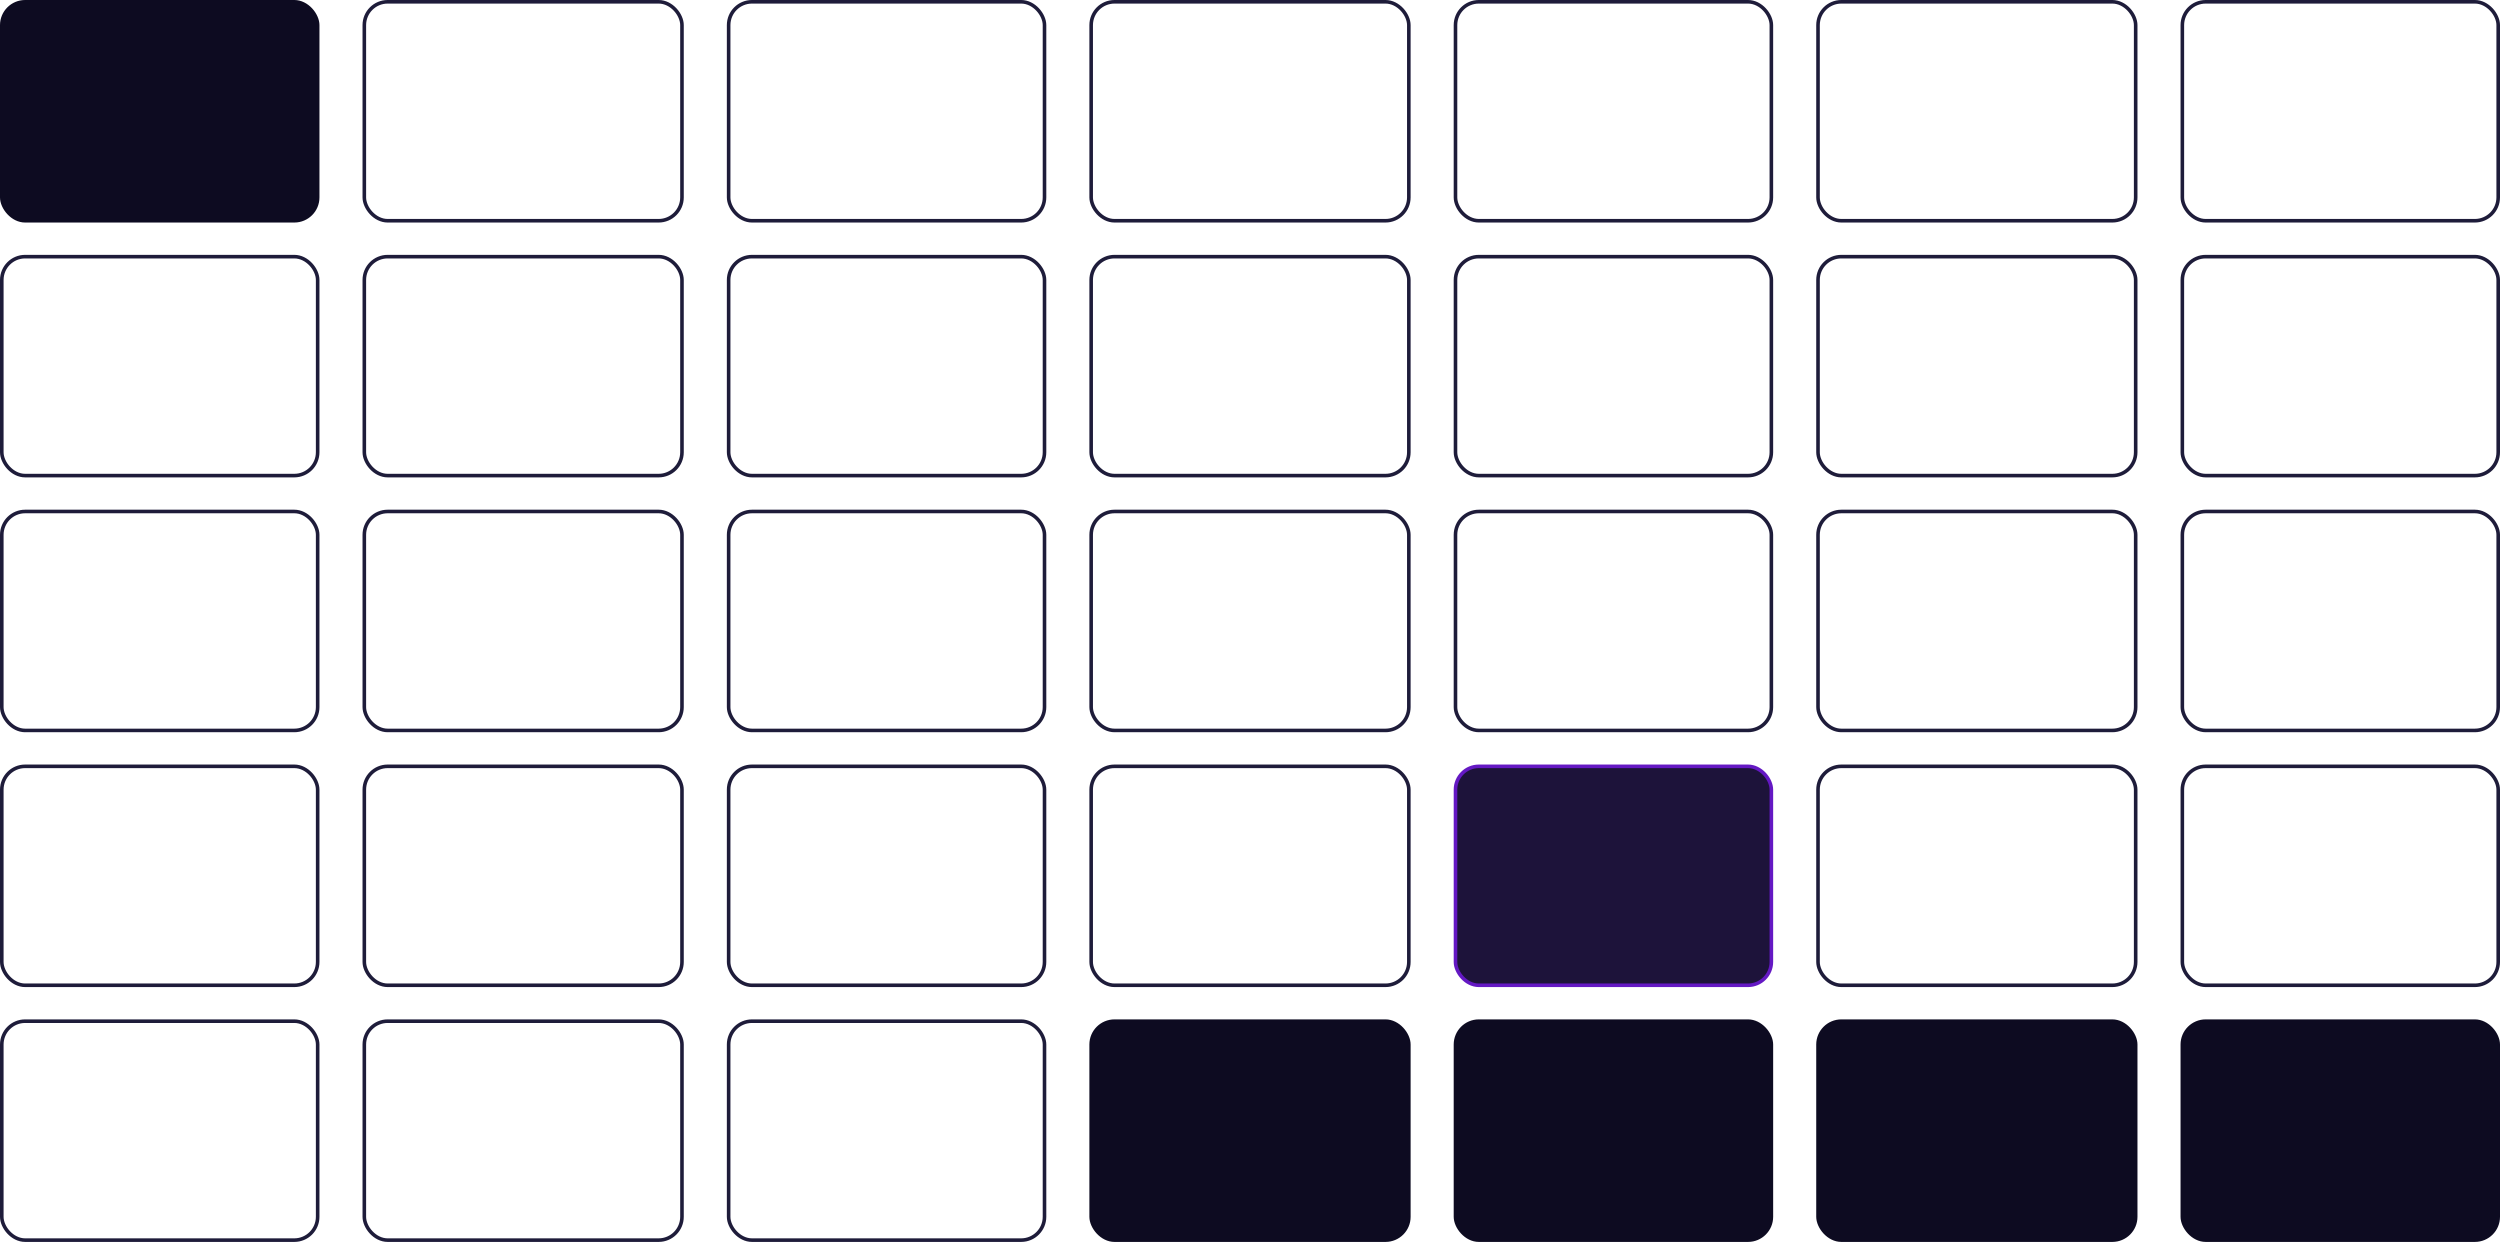 <svg width="1393" height="692" viewBox="0 0 1393 692" fill="none" xmlns="http://www.w3.org/2000/svg">
<rect x="1" y="569" width="176" height="122" rx="13" stroke="#1E1C3A" stroke-width="2"/>
<rect x="203" y="569" width="177" height="122" rx="13" stroke="#1E1C3A" stroke-width="2"/>
<rect x="406" y="569" width="176" height="122" rx="13" stroke="#1E1C3A" stroke-width="2"/>
<rect x="607" y="568" width="179" height="124" rx="14" fill="#0D0B21"/>
<rect x="810" y="568" width="178" height="124" rx="14" fill="#0D0B21"/>
<rect x="1012" y="568" width="179" height="124" rx="14" fill="#0D0B21"/>
<rect x="1215" y="568" width="178" height="124" rx="14" fill="#0D0B21"/>
<rect x="1" y="427" width="176" height="122" rx="13" stroke="#1E1C3A" stroke-width="2"/>
<rect x="203" y="427" width="177" height="122" rx="13" stroke="#1E1C3A" stroke-width="2"/>
<rect x="406" y="427" width="176" height="122" rx="13" stroke="#1E1C3A" stroke-width="2"/>
<rect x="608" y="427" width="177" height="122" rx="13" stroke="#1E1C3A" stroke-width="2"/>
<rect x="811" y="427" width="176" height="122" rx="13" fill="#1D133A" stroke="#6418C3" stroke-width="2"/>
<rect x="1013" y="427" width="177" height="122" rx="13" stroke="#1E1C3A" stroke-width="2"/>
<rect x="1216" y="427" width="176" height="122" rx="13" stroke="#1E1C3A" stroke-width="2"/>
<rect x="1" y="285" width="176" height="122" rx="13" stroke="#1E1C3A" stroke-width="2"/>
<rect x="203" y="285" width="177" height="122" rx="13" stroke="#1E1C3A" stroke-width="2"/>
<rect x="406" y="285" width="176" height="122" rx="13" stroke="#1E1C3A" stroke-width="2"/>
<rect x="608" y="285" width="177" height="122" rx="13" stroke="#1E1C3A" stroke-width="2"/>
<rect x="811" y="285" width="176" height="122" rx="13" stroke="#1E1C3A" stroke-width="2"/>
<rect x="1013" y="285" width="177" height="122" rx="13" stroke="#1E1C3A" stroke-width="2"/>
<rect x="1216" y="285" width="176" height="122" rx="13" stroke="#1E1C3A" stroke-width="2"/>
<rect x="1" y="143" width="176" height="122" rx="13" stroke="#1E1C3A" stroke-width="2"/>
<rect x="203" y="143" width="177" height="122" rx="13" stroke="#1E1C3A" stroke-width="2"/>
<rect x="406" y="143" width="176" height="122" rx="13" stroke="#1E1C3A" stroke-width="2"/>
<rect x="608" y="143" width="177" height="122" rx="13" stroke="#1E1C3A" stroke-width="2"/>
<rect x="811" y="143" width="176" height="122" rx="13" stroke="#1E1C3A" stroke-width="2"/>
<rect x="1013" y="143" width="177" height="122" rx="13" stroke="#1E1C3A" stroke-width="2"/>
<rect x="1216" y="143" width="176" height="122" rx="13" stroke="#1E1C3A" stroke-width="2"/>
<rect width="178" height="124" rx="14" fill="#0D0B21"/>
<rect x="203" y="1" width="177" height="122" rx="13" stroke="#1E1C3A" stroke-width="2"/>
<rect x="406" y="1" width="176" height="122" rx="13" stroke="#1E1C3A" stroke-width="2"/>
<rect x="608" y="1" width="177" height="122" rx="13" stroke="#1E1C3A" stroke-width="2"/>
<rect x="811" y="1" width="176" height="122" rx="13" stroke="#1E1C3A" stroke-width="2"/>
<rect x="1013" y="1" width="177" height="122" rx="13" stroke="#1E1C3A" stroke-width="2"/>
<rect x="1216" y="1" width="176" height="122" rx="13" stroke="#1E1C3A" stroke-width="2"/>
</svg>
